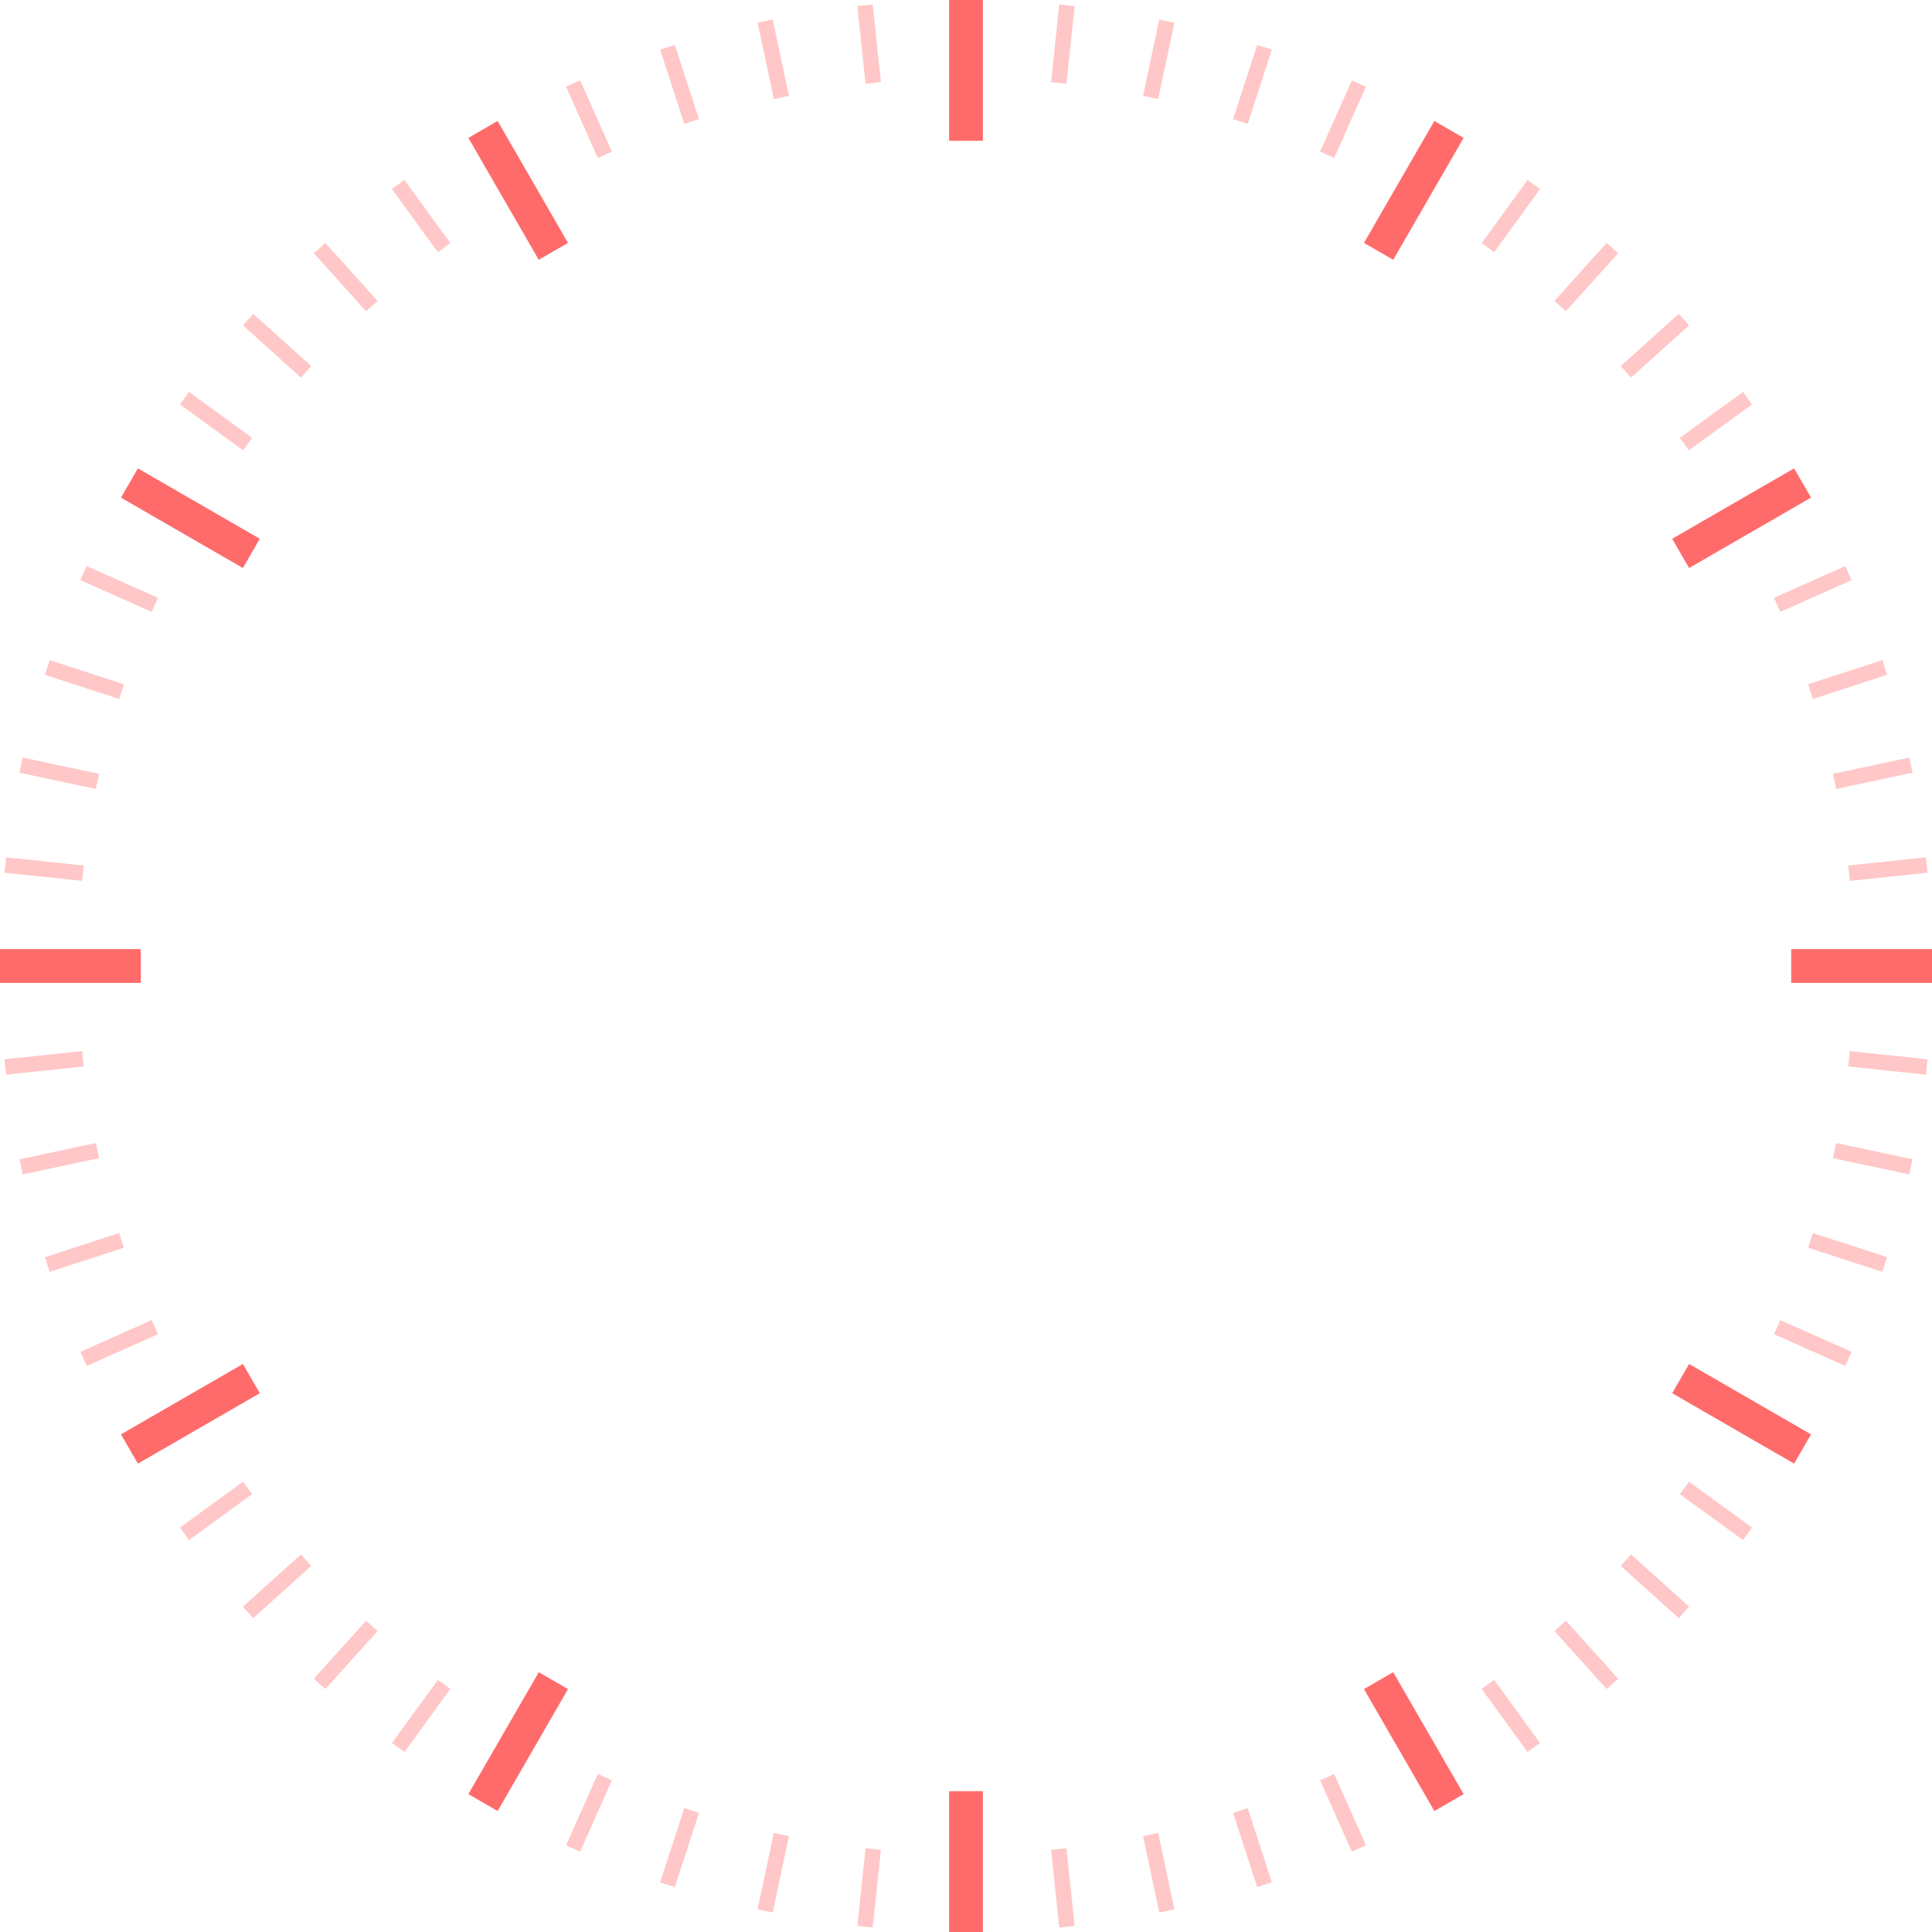 <svg data-name="Group 5543" xmlns="http://www.w3.org/2000/svg" width="200.801" height="200.801"><g data-name="Group 5542" fill="#ff6b6b"><path data-name="Rectangle 748" d="M98.644 0h3.512v14.634h-3.512z"/><path data-name="Rectangle 749" d="M48.679 14.329l3.041-1.756 7.317 12.673-3.041 1.756z"/><path data-name="Rectangle 750" d="M12.573 51.721l1.756-3.041 12.673 7.317-1.756 3.041z"/><path data-name="Rectangle 751" d="M0 102.156v-3.512h14.634v3.512z"/><path data-name="Rectangle 752" d="M14.329 152.121l-1.756-3.041 12.673-7.317 1.756 3.041z"/><path data-name="Rectangle 753" d="M51.721 188.227l-3.041-1.756 7.317-12.673 3.041 1.756z"/><path data-name="Rectangle 754" d="M102.156 200.801h-3.512v-14.634h3.512z"/><path data-name="Rectangle 755" d="M152.121 186.471l-3.041 1.756-7.317-12.673 3.041-1.756z"/><path data-name="Rectangle 756" d="M188.227 149.08l-1.756 3.041-12.673-7.317 1.756-3.041z"/><path data-name="Rectangle 757" d="M200.801 98.644v3.512h-14.634v-3.512z"/><path data-name="Rectangle 758" d="M186.471 48.679l1.756 3.041-12.673 7.317-1.756-3.041z"/><path data-name="Rectangle 759" d="M149.08 12.573l3.041 1.756-7.317 12.673-3.041-1.756z"/></g><path data-name="Rectangle 760" fill="#ffc7c7" d="M89.107.634l1.597-.169.852 8.072-1.597.168z"/><path data-name="Rectangle 761" fill="#ffc7c7" d="M78.741 2.361l1.57-.334 1.687 7.935-1.57.334z"/><path data-name="Rectangle 762" fill="#ffc7c7" d="M68.611 5.162l1.526-.496 2.507 7.715-1.526.496z"/><path data-name="Rectangle 763" fill="#ffc7c7" d="M58.831 9.007l1.467-.653 3.302 7.414-1.467.653z"/><path data-name="Rectangle 764" fill="#ffc7c7" d="M40.737 19.647l1.298-.943 4.769 6.562-1.299.944z"/><path data-name="Rectangle 765" fill="#ffc7c7" d="M32.623 26.325l1.193-1.074 5.426 6.027-1.192 1.074z"/><path data-name="Rectangle 766" fill="#ffc7c7" d="M25.251 33.816l1.074-1.193 6.027 5.427-1.074 1.193z"/><path data-name="Rectangle 767" fill="#ffc7c7" d="M18.703 42.036l.944-1.298 6.562 4.77-.943 1.298z"/><path data-name="Rectangle 768" fill="#ffc7c7" d="M8.354 60.297l.653-1.466 7.41 3.3-.652 1.465z"/><path data-name="Rectangle 769" fill="#ffc7c7" d="M4.666 70.138l.496-1.526 7.714 2.506-.495 1.527z"/><path data-name="Rectangle 770" fill="#ffc7c7" d="M2.027 80.311l.334-1.57 7.934 1.687-.333 1.57z"/><path data-name="Rectangle 771" fill="#ffc7c7" d="M.466 90.704l.169-1.597 8.071.852-.169 1.597z"/><path data-name="Rectangle 772" fill="#ffc7c7" d="M.634 111.693l-.169-1.597 8.072-.852.168 1.597z"/><path data-name="Rectangle 773" fill="#ffc7c7" d="M2.361 122.06l-.334-1.57 7.934-1.687.334 1.57z"/><path data-name="Rectangle 774" fill="#ffc7c7" d="M5.162 132.189l-.496-1.526 7.715-2.507.496 1.526z"/><path data-name="Rectangle 775" fill="#ffc7c7" d="M9.007 141.97l-.653-1.466 7.41-3.3.654 1.467z"/><path data-name="Rectangle 776" fill="#ffc7c7" d="M19.646 160.063l-.944-1.298 6.563-4.77.944 1.298z"/><path data-name="Rectangle 777" fill="#ffc7c7" d="M26.325 168.178l-1.074-1.193 6.027-5.426 1.074 1.192z"/><path data-name="Rectangle 778" fill="#ffc7c7" d="M33.816 175.549l-1.193-1.074 5.427-6.027 1.193 1.074z"/><path data-name="Rectangle 779" fill="#ffc7c7" d="M42.036 182.098l-1.298-.944 4.77-6.562 1.298.943z"/><path data-name="Rectangle 780" fill="#ffc7c7" d="M60.297 192.447l-1.466-.653 3.3-7.41 1.465.652z"/><path data-name="Rectangle 781" fill="#ffc7c7" d="M70.138 196.135l-1.526-.496 2.506-7.714 1.527.495z"/><path data-name="Rectangle 782" fill="#ffc7c7" d="M80.311 198.773l-1.57-.334 1.687-7.934 1.57.333z"/><path data-name="Rectangle 783" fill="#ffc7c7" d="M90.704 200.334l-1.597-.169.852-8.071 1.597.169z"/><path data-name="Rectangle 784" fill="#ffc7c7" d="M111.693 200.167l-1.597.169-.852-8.072 1.597-.168z"/><path data-name="Rectangle 785" fill="#ffc7c7" d="M122.06 198.44l-1.57.334-1.687-7.935 1.57-.334z"/><path data-name="Rectangle 786" fill="#ffc7c7" d="M132.189 195.639l-1.526.496-2.507-7.715 1.526-.496z"/><path data-name="Rectangle 787" fill="#ffc7c7" d="M141.97 191.794l-1.467.653-3.302-7.414 1.467-.653z"/><path data-name="Rectangle 788" fill="#ffc7c7" d="M160.063 181.154l-1.298.944-4.77-6.563 1.298-.944z"/><path data-name="Rectangle 789" fill="#ffc7c7" d="M168.178 174.475l-1.193 1.074-5.426-6.027 1.192-1.074z"/><path data-name="Rectangle 790" fill="#ffc7c7" d="M175.549 166.985l-1.074 1.193-6.028-5.428 1.074-1.193z"/><path data-name="Rectangle 791" fill="#ffc7c7" d="M182.098 158.765l-.943 1.298-6.563-4.768.943-1.298z"/><path data-name="Rectangle 792" fill="#ffc7c7" d="M192.447 140.504l-.653 1.467-7.415-3.302.654-1.467z"/><path data-name="Rectangle 793" fill="#ffc7c7" d="M196.135 130.662l-.496 1.526-7.715-2.506.496-1.527z"/><path data-name="Rectangle 794" fill="#ffc7c7" d="M198.773 120.489l-.334 1.57-7.933-1.688.333-1.57z"/><path data-name="Rectangle 795" fill="#ffc7c7" d="M200.334 110.097l-.169 1.597-8.071-.852.169-1.597z"/><path data-name="Rectangle 796" fill="#ffc7c7" d="M200.167 89.107l.169 1.597-8.072.852-.168-1.597z"/><path data-name="Rectangle 797" fill="#ffc7c7" d="M198.44 78.741l.334 1.57-7.935 1.687-.334-1.57z"/><path data-name="Rectangle 798" fill="#ffc7c7" d="M195.639 68.611l.496 1.526-7.715 2.507-.496-1.526z"/><path data-name="Rectangle 799" fill="#ffc7c7" d="M191.794 58.83l.653 1.467-7.414 3.302-.653-1.467z"/><path data-name="Rectangle 800" fill="#ffc7c7" d="M181.154 40.737l.943 1.298-6.562 4.768-.944-1.298z"/><path data-name="Rectangle 801" fill="#ffc7c7" d="M174.475 32.623l1.074 1.193-6.028 5.428-1.074-1.193z"/><path data-name="Rectangle 802" fill="#ffc7c7" d="M166.985 25.251l1.193 1.074-5.427 6.027-1.193-1.074z"/><path data-name="Rectangle 803" fill="#ffc7c7" d="M158.765 18.703l1.298.943-4.768 6.563-1.298-.943z"/><path data-name="Rectangle 804" fill="#ffc7c7" d="M140.504 8.354l1.466.653-3.3 7.41-1.466-.652z"/><path data-name="Rectangle 805" fill="#ffc7c7" d="M130.662 4.666l1.526.496-2.506 7.715-1.527-.496z"/><path data-name="Rectangle 806" fill="#ffc7c7" d="M120.49 2.027l1.57.334-1.687 7.934-1.57-.333z"/><path data-name="Rectangle 807" fill="#ffc7c7" d="M110.097.466l1.597.169-.852 8.071-1.597-.169z"/></svg>